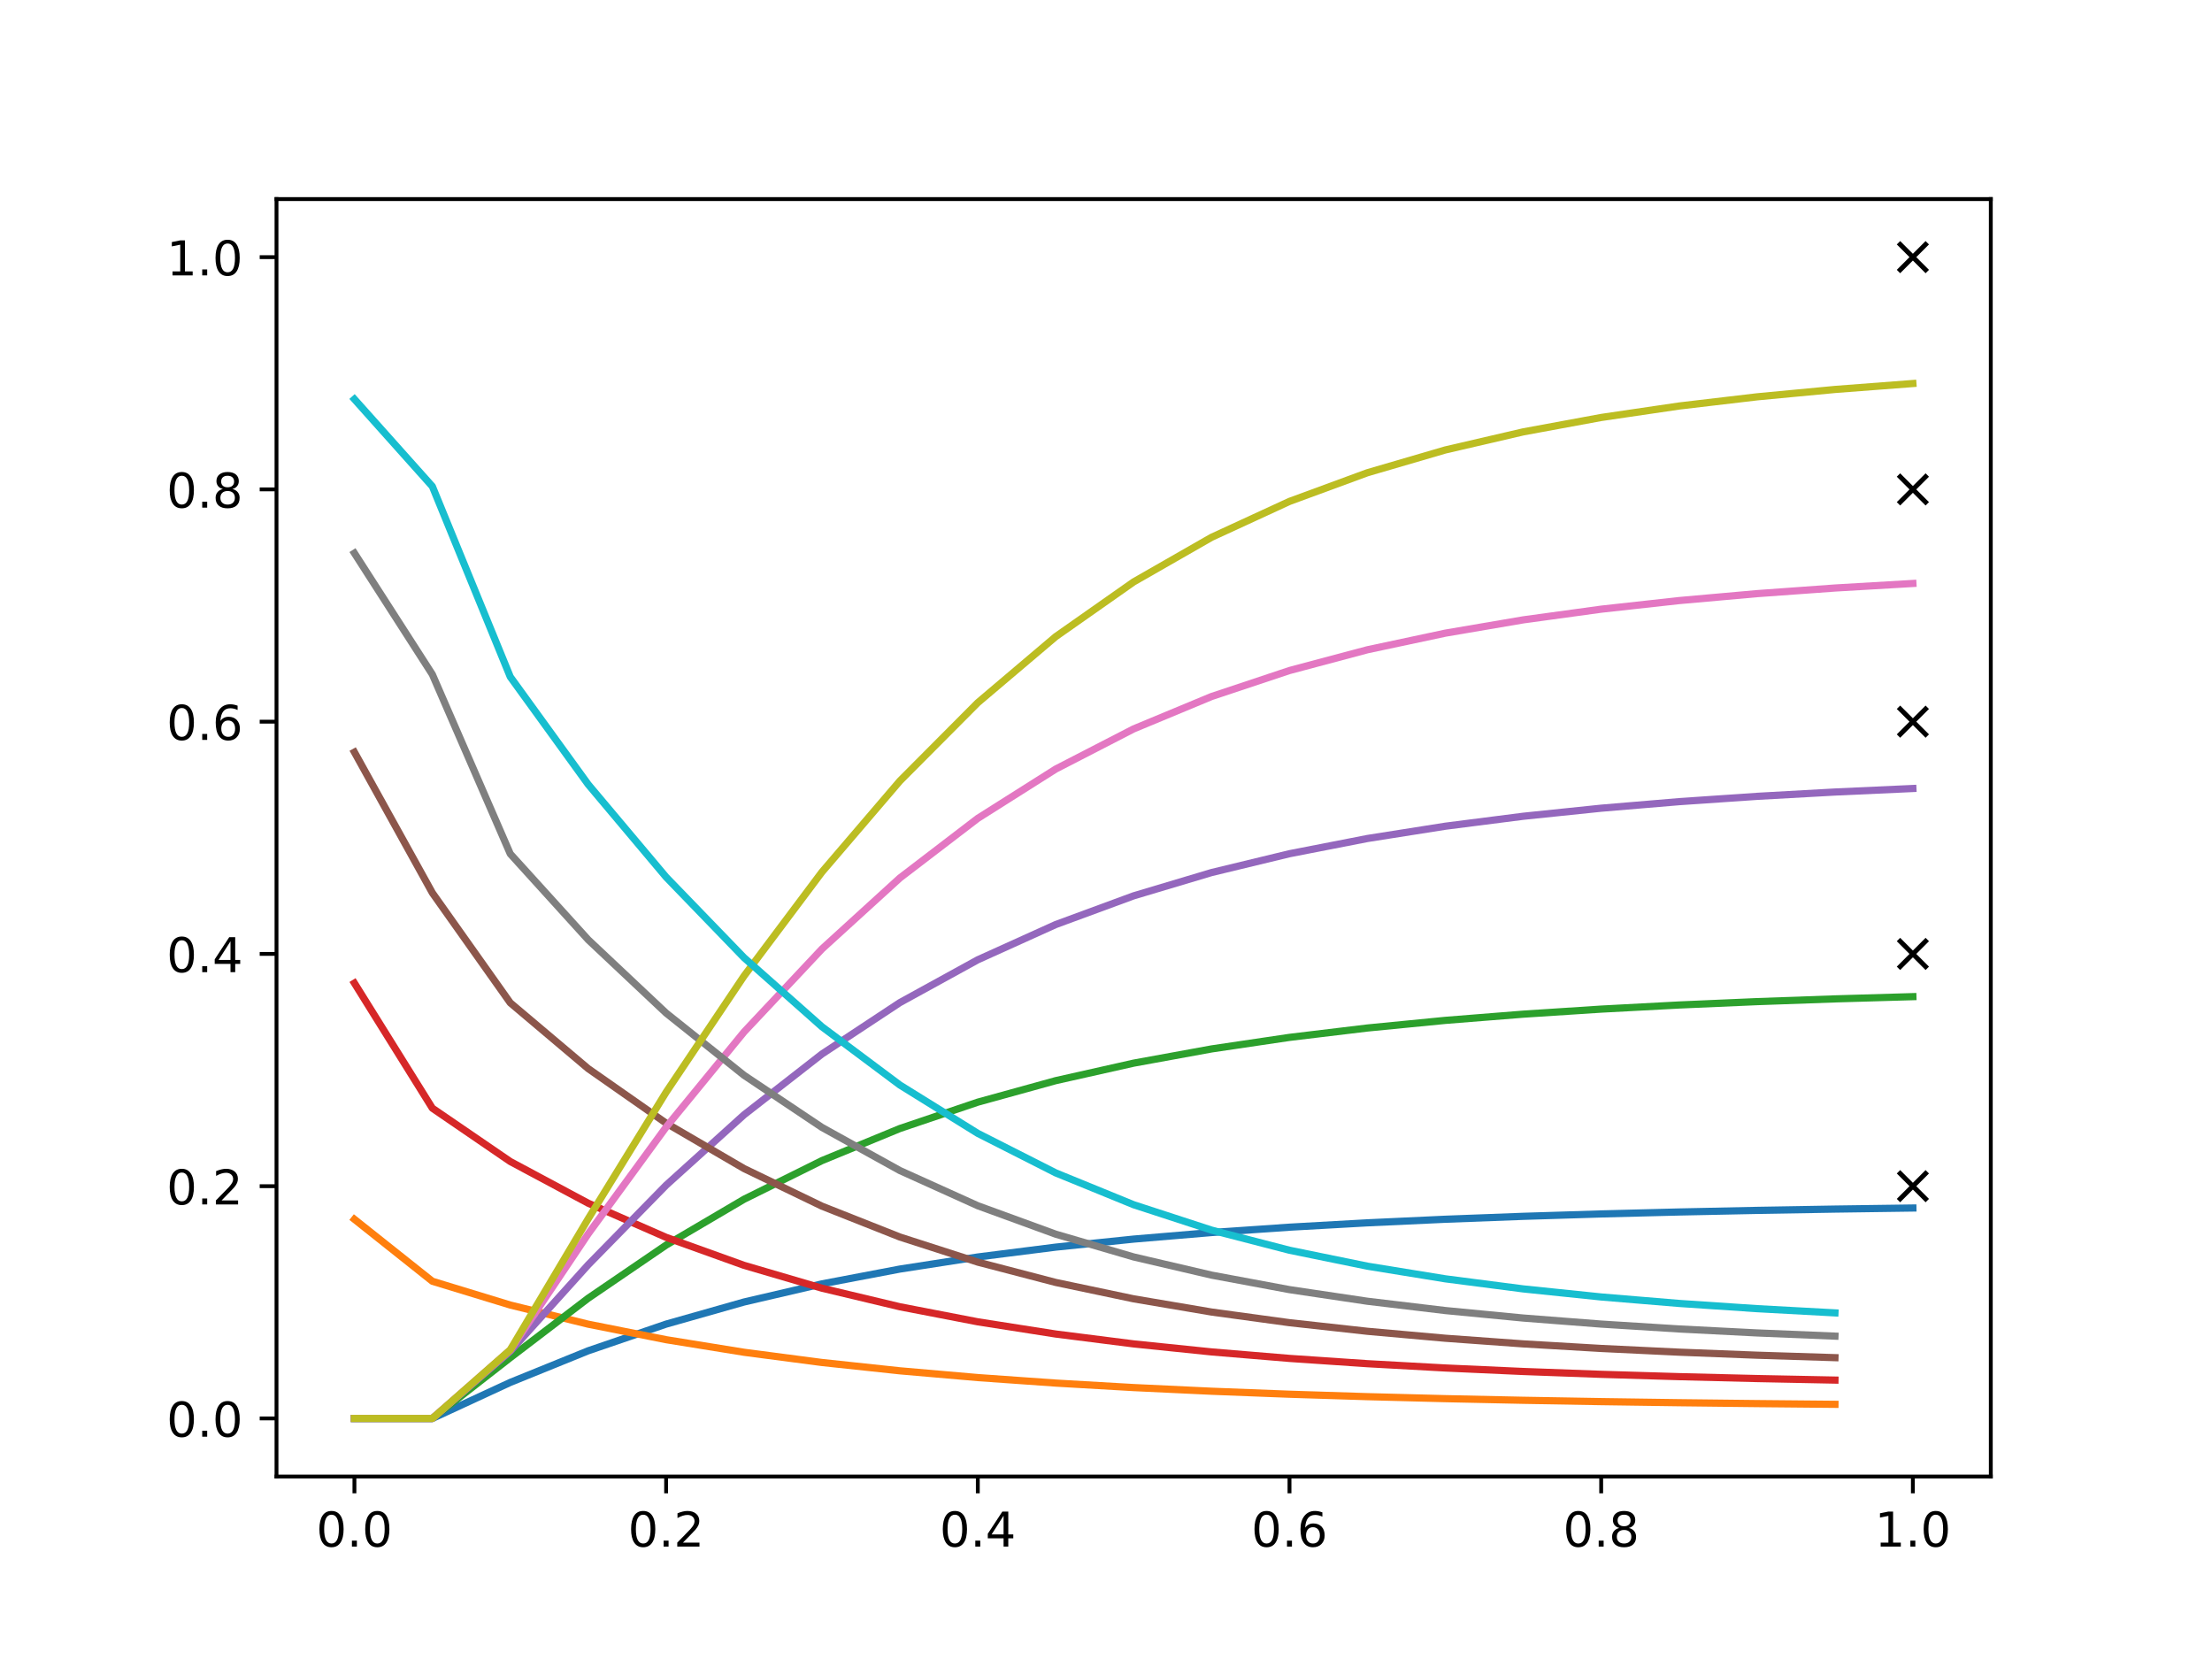 <?xml version="1.0" encoding="utf-8" standalone="no"?>
<!DOCTYPE svg PUBLIC "-//W3C//DTD SVG 1.1//EN"
  "http://www.w3.org/Graphics/SVG/1.1/DTD/svg11.dtd">
<!-- Created with matplotlib (https://matplotlib.org/) -->
<svg height="345.6pt" version="1.1" viewBox="0 0 460.8 345.6" width="460.8pt" xmlns="http://www.w3.org/2000/svg" xmlns:xlink="http://www.w3.org/1999/xlink">
 <defs>
  <style type="text/css">
*{stroke-linecap:butt;stroke-linejoin:round;}
  </style>
 </defs>
 <g id="figure_1">
  <g id="patch_1">
   <path d="M 0 345.6 
L 460.8 345.6 
L 460.8 0 
L 0 0 
z
" style="fill:#ffffff;"/>
  </g>
  <g id="axes_1">
   <g id="patch_2">
    <path d="M 57.6 307.584 
L 414.72 307.584 
L 414.72 41.472 
L 57.6 41.472 
z
" style="fill:#ffffff;"/>
   </g>
   <g id="matplotlib.axis_1">
    <g id="xtick_1">
     <g id="line2d_1">
      <defs>
       <path d="M 0 0 
L 0 3.5 
" id="m285d43dada" style="stroke:#000000;stroke-width:0.8;"/>
      </defs>
      <g>
       <use style="stroke:#000000;stroke-width:0.8;" x="73.833" xlink:href="#m285d43dada" y="307.584"/>
      </g>
     </g>
     <g id="text_1">
      <!-- 0.0 -->
      <defs>
       <path d="M 31.781 66.406 
Q 24.172 66.406 20.328 58.906 
Q 16.5 51.422 16.5 36.375 
Q 16.5 21.391 20.328 13.891 
Q 24.172 6.391 31.781 6.391 
Q 39.453 6.391 43.281 13.891 
Q 47.125 21.391 47.125 36.375 
Q 47.125 51.422 43.281 58.906 
Q 39.453 66.406 31.781 66.406 
z
M 31.781 74.219 
Q 44.047 74.219 50.516 64.516 
Q 56.984 54.828 56.984 36.375 
Q 56.984 17.969 50.516 8.266 
Q 44.047 -1.422 31.781 -1.422 
Q 19.531 -1.422 13.062 8.266 
Q 6.594 17.969 6.594 36.375 
Q 6.594 54.828 13.062 64.516 
Q 19.531 74.219 31.781 74.219 
z
" id="DejaVuSans-48"/>
       <path d="M 10.688 12.406 
L 21 12.406 
L 21 0 
L 10.688 0 
z
" id="DejaVuSans-46"/>
      </defs>
      <g transform="translate(65.881 322.182)scale(0.1 -0.1)">
       <use xlink:href="#DejaVuSans-48"/>
       <use x="63.623" xlink:href="#DejaVuSans-46"/>
       <use x="95.41" xlink:href="#DejaVuSans-48"/>
      </g>
     </g>
    </g>
    <g id="xtick_2">
     <g id="line2d_2">
      <g>
       <use style="stroke:#000000;stroke-width:0.8;" x="138.764" xlink:href="#m285d43dada" y="307.584"/>
      </g>
     </g>
     <g id="text_2">
      <!-- 0.2 -->
      <defs>
       <path d="M 19.188 8.297 
L 53.609 8.297 
L 53.609 0 
L 7.328 0 
L 7.328 8.297 
Q 12.938 14.109 22.625 23.891 
Q 32.328 33.688 34.812 36.531 
Q 39.547 41.844 41.422 45.531 
Q 43.312 49.219 43.312 52.781 
Q 43.312 58.594 39.234 62.25 
Q 35.156 65.922 28.609 65.922 
Q 23.969 65.922 18.812 64.312 
Q 13.672 62.703 7.812 59.422 
L 7.812 69.391 
Q 13.766 71.781 18.938 73 
Q 24.125 74.219 28.422 74.219 
Q 39.75 74.219 46.484 68.547 
Q 53.219 62.891 53.219 53.422 
Q 53.219 48.922 51.531 44.891 
Q 49.859 40.875 45.406 35.406 
Q 44.188 33.984 37.641 27.219 
Q 31.109 20.453 19.188 8.297 
z
" id="DejaVuSans-50"/>
      </defs>
      <g transform="translate(130.812 322.182)scale(0.1 -0.1)">
       <use xlink:href="#DejaVuSans-48"/>
       <use x="63.623" xlink:href="#DejaVuSans-46"/>
       <use x="95.41" xlink:href="#DejaVuSans-50"/>
      </g>
     </g>
    </g>
    <g id="xtick_3">
     <g id="line2d_3">
      <g>
       <use style="stroke:#000000;stroke-width:0.8;" x="203.695" xlink:href="#m285d43dada" y="307.584"/>
      </g>
     </g>
     <g id="text_3">
      <!-- 0.4 -->
      <defs>
       <path d="M 37.797 64.312 
L 12.891 25.391 
L 37.797 25.391 
z
M 35.203 72.906 
L 47.609 72.906 
L 47.609 25.391 
L 58.016 25.391 
L 58.016 17.188 
L 47.609 17.188 
L 47.609 0 
L 37.797 0 
L 37.797 17.188 
L 4.891 17.188 
L 4.891 26.703 
z
" id="DejaVuSans-52"/>
      </defs>
      <g transform="translate(195.743 322.182)scale(0.1 -0.1)">
       <use xlink:href="#DejaVuSans-48"/>
       <use x="63.623" xlink:href="#DejaVuSans-46"/>
       <use x="95.41" xlink:href="#DejaVuSans-52"/>
      </g>
     </g>
    </g>
    <g id="xtick_4">
     <g id="line2d_4">
      <g>
       <use style="stroke:#000000;stroke-width:0.8;" x="268.625" xlink:href="#m285d43dada" y="307.584"/>
      </g>
     </g>
     <g id="text_4">
      <!-- 0.6 -->
      <defs>
       <path d="M 33.016 40.375 
Q 26.375 40.375 22.484 35.828 
Q 18.609 31.297 18.609 23.391 
Q 18.609 15.531 22.484 10.953 
Q 26.375 6.391 33.016 6.391 
Q 39.656 6.391 43.531 10.953 
Q 47.406 15.531 47.406 23.391 
Q 47.406 31.297 43.531 35.828 
Q 39.656 40.375 33.016 40.375 
z
M 52.594 71.297 
L 52.594 62.312 
Q 48.875 64.062 45.094 64.984 
Q 41.312 65.922 37.594 65.922 
Q 27.828 65.922 22.672 59.328 
Q 17.531 52.734 16.797 39.406 
Q 19.672 43.656 24.016 45.922 
Q 28.375 48.188 33.594 48.188 
Q 44.578 48.188 50.953 41.516 
Q 57.328 34.859 57.328 23.391 
Q 57.328 12.156 50.688 5.359 
Q 44.047 -1.422 33.016 -1.422 
Q 20.359 -1.422 13.672 8.266 
Q 6.984 17.969 6.984 36.375 
Q 6.984 53.656 15.188 63.938 
Q 23.391 74.219 37.203 74.219 
Q 40.922 74.219 44.703 73.484 
Q 48.484 72.75 52.594 71.297 
z
" id="DejaVuSans-54"/>
      </defs>
      <g transform="translate(260.674 322.182)scale(0.1 -0.1)">
       <use xlink:href="#DejaVuSans-48"/>
       <use x="63.623" xlink:href="#DejaVuSans-46"/>
       <use x="95.41" xlink:href="#DejaVuSans-54"/>
      </g>
     </g>
    </g>
    <g id="xtick_5">
     <g id="line2d_5">
      <g>
       <use style="stroke:#000000;stroke-width:0.8;" x="333.556" xlink:href="#m285d43dada" y="307.584"/>
      </g>
     </g>
     <g id="text_5">
      <!-- 0.8 -->
      <defs>
       <path d="M 31.781 34.625 
Q 24.75 34.625 20.719 30.859 
Q 16.703 27.094 16.703 20.516 
Q 16.703 13.922 20.719 10.156 
Q 24.75 6.391 31.781 6.391 
Q 38.812 6.391 42.859 10.172 
Q 46.922 13.969 46.922 20.516 
Q 46.922 27.094 42.891 30.859 
Q 38.875 34.625 31.781 34.625 
z
M 21.922 38.812 
Q 15.578 40.375 12.031 44.719 
Q 8.5 49.078 8.5 55.328 
Q 8.5 64.062 14.719 69.141 
Q 20.953 74.219 31.781 74.219 
Q 42.672 74.219 48.875 69.141 
Q 55.078 64.062 55.078 55.328 
Q 55.078 49.078 51.531 44.719 
Q 48 40.375 41.703 38.812 
Q 48.828 37.156 52.797 32.312 
Q 56.781 27.484 56.781 20.516 
Q 56.781 9.906 50.312 4.234 
Q 43.844 -1.422 31.781 -1.422 
Q 19.734 -1.422 13.25 4.234 
Q 6.781 9.906 6.781 20.516 
Q 6.781 27.484 10.781 32.312 
Q 14.797 37.156 21.922 38.812 
z
M 18.312 54.391 
Q 18.312 48.734 21.844 45.562 
Q 25.391 42.391 31.781 42.391 
Q 38.141 42.391 41.719 45.562 
Q 45.312 48.734 45.312 54.391 
Q 45.312 60.062 41.719 63.234 
Q 38.141 66.406 31.781 66.406 
Q 25.391 66.406 21.844 63.234 
Q 18.312 60.062 18.312 54.391 
z
" id="DejaVuSans-56"/>
      </defs>
      <g transform="translate(325.605 322.182)scale(0.1 -0.1)">
       <use xlink:href="#DejaVuSans-48"/>
       <use x="63.623" xlink:href="#DejaVuSans-46"/>
       <use x="95.41" xlink:href="#DejaVuSans-56"/>
      </g>
     </g>
    </g>
    <g id="xtick_6">
     <g id="line2d_6">
      <g>
       <use style="stroke:#000000;stroke-width:0.8;" x="398.487" xlink:href="#m285d43dada" y="307.584"/>
      </g>
     </g>
     <g id="text_6">
      <!-- 1.0 -->
      <defs>
       <path d="M 12.406 8.297 
L 28.516 8.297 
L 28.516 63.922 
L 10.984 60.406 
L 10.984 69.391 
L 28.422 72.906 
L 38.281 72.906 
L 38.281 8.297 
L 54.391 8.297 
L 54.391 0 
L 12.406 0 
z
" id="DejaVuSans-49"/>
      </defs>
      <g transform="translate(390.536 322.182)scale(0.1 -0.1)">
       <use xlink:href="#DejaVuSans-49"/>
       <use x="63.623" xlink:href="#DejaVuSans-46"/>
       <use x="95.41" xlink:href="#DejaVuSans-48"/>
      </g>
     </g>
    </g>
   </g>
   <g id="matplotlib.axis_2">
    <g id="ytick_1">
     <g id="line2d_7">
      <defs>
       <path d="M 0 0 
L -3.5 0 
" id="m782f7fe85c" style="stroke:#000000;stroke-width:0.8;"/>
      </defs>
      <g>
       <use style="stroke:#000000;stroke-width:0.8;" x="57.6" xlink:href="#m782f7fe85c" y="295.488"/>
      </g>
     </g>
     <g id="text_7">
      <!-- 0.0 -->
      <g transform="translate(34.697 299.287)scale(0.1 -0.1)">
       <use xlink:href="#DejaVuSans-48"/>
       <use x="63.623" xlink:href="#DejaVuSans-46"/>
       <use x="95.41" xlink:href="#DejaVuSans-48"/>
      </g>
     </g>
    </g>
    <g id="ytick_2">
     <g id="line2d_8">
      <g>
       <use style="stroke:#000000;stroke-width:0.8;" x="57.6" xlink:href="#m782f7fe85c" y="247.104"/>
      </g>
     </g>
     <g id="text_8">
      <!-- 0.2 -->
      <g transform="translate(34.697 250.903)scale(0.1 -0.1)">
       <use xlink:href="#DejaVuSans-48"/>
       <use x="63.623" xlink:href="#DejaVuSans-46"/>
       <use x="95.41" xlink:href="#DejaVuSans-50"/>
      </g>
     </g>
    </g>
    <g id="ytick_3">
     <g id="line2d_9">
      <g>
       <use style="stroke:#000000;stroke-width:0.8;" x="57.6" xlink:href="#m782f7fe85c" y="198.72"/>
      </g>
     </g>
     <g id="text_9">
      <!-- 0.4 -->
      <g transform="translate(34.697 202.519)scale(0.1 -0.1)">
       <use xlink:href="#DejaVuSans-48"/>
       <use x="63.623" xlink:href="#DejaVuSans-46"/>
       <use x="95.41" xlink:href="#DejaVuSans-52"/>
      </g>
     </g>
    </g>
    <g id="ytick_4">
     <g id="line2d_10">
      <g>
       <use style="stroke:#000000;stroke-width:0.8;" x="57.6" xlink:href="#m782f7fe85c" y="150.336"/>
      </g>
     </g>
     <g id="text_10">
      <!-- 0.6 -->
      <g transform="translate(34.697 154.135)scale(0.1 -0.1)">
       <use xlink:href="#DejaVuSans-48"/>
       <use x="63.623" xlink:href="#DejaVuSans-46"/>
       <use x="95.41" xlink:href="#DejaVuSans-54"/>
      </g>
     </g>
    </g>
    <g id="ytick_5">
     <g id="line2d_11">
      <g>
       <use style="stroke:#000000;stroke-width:0.8;" x="57.6" xlink:href="#m782f7fe85c" y="101.952"/>
      </g>
     </g>
     <g id="text_11">
      <!-- 0.8 -->
      <g transform="translate(34.697 105.751)scale(0.1 -0.1)">
       <use xlink:href="#DejaVuSans-48"/>
       <use x="63.623" xlink:href="#DejaVuSans-46"/>
       <use x="95.41" xlink:href="#DejaVuSans-56"/>
      </g>
     </g>
    </g>
    <g id="ytick_6">
     <g id="line2d_12">
      <g>
       <use style="stroke:#000000;stroke-width:0.8;" x="57.6" xlink:href="#m782f7fe85c" y="53.568"/>
      </g>
     </g>
     <g id="text_12">
      <!-- 1.0 -->
      <g transform="translate(34.697 57.367)scale(0.1 -0.1)">
       <use xlink:href="#DejaVuSans-49"/>
       <use x="63.623" xlink:href="#DejaVuSans-46"/>
       <use x="95.41" xlink:href="#DejaVuSans-48"/>
      </g>
     </g>
    </g>
   </g>
   <g id="line2d_13">
    <defs>
     <path d="M -3 3 
L 3 -3 
M -3 -3 
L 3 3 
" id="m88a25f5ee8" style="stroke:#000000;"/>
    </defs>
    <g clip-path="url(#p62619ac58c)">
     <use style="stroke:#000000;" x="398.487" xlink:href="#m88a25f5ee8" y="247.104"/>
    </g>
   </g>
   <g id="line2d_14">
    <path clip-path="url(#p62619ac58c)" d="M 73.833 295.488 
L 90.065 295.488 
L 106.298 287.982 
L 122.531 281.395 
L 138.764 275.836 
L 154.996 271.231 
L 171.229 267.453 
L 187.462 264.367 
L 203.695 261.85 
L 219.927 259.798 
L 236.16 258.125 
L 252.393 256.76 
L 268.625 255.645 
L 284.858 254.735 
L 301.091 253.991 
L 317.324 253.382 
L 333.556 252.885 
L 349.789 252.478 
L 366.022 252.146 
L 382.255 251.873 
L 398.487 251.651 
" style="fill:none;stroke:#1f77b4;stroke-linecap:square;stroke-width:1.5;"/>
   </g>
   <g id="line2d_15">
    <path clip-path="url(#p62619ac58c)" d="M 73.833 254.003 
L 90.065 266.908 
L 106.298 271.862 
L 122.531 275.85 
L 138.764 279.081 
L 154.996 281.703 
L 171.229 283.832 
L 187.462 285.564 
L 203.695 286.973 
L 219.927 288.12 
L 236.16 289.056 
L 252.393 289.819 
L 268.625 290.441 
L 284.858 290.95 
L 301.091 291.365 
L 317.324 291.704 
L 333.556 291.982 
L 349.789 292.209 
L 366.022 292.394 
L 382.255 292.546 
" style="fill:none;stroke:#ff7f0e;stroke-linecap:square;stroke-width:1.5;"/>
   </g>
   <g id="line2d_16">
    <g clip-path="url(#p62619ac58c)">
     <use style="stroke:#000000;" x="398.487" xlink:href="#m88a25f5ee8" y="198.72"/>
    </g>
   </g>
   <g id="line2d_17">
    <path clip-path="url(#p62619ac58c)" d="M 73.833 295.488 
L 90.065 295.488 
L 106.298 282.83 
L 122.531 270.447 
L 138.764 259.375 
L 154.996 249.826 
L 171.229 241.775 
L 187.462 235.091 
L 203.695 229.6 
L 219.927 225.118 
L 236.16 221.472 
L 252.393 218.51 
L 268.625 216.105 
L 284.858 214.151 
L 301.091 212.562 
L 317.324 211.269 
L 333.556 210.216 
L 349.789 209.357 
L 366.022 208.657 
L 382.255 208.086 
L 398.487 207.62 
" style="fill:none;stroke:#2ca02c;stroke-linecap:square;stroke-width:1.5;"/>
   </g>
   <g id="line2d_18">
    <path clip-path="url(#p62619ac58c)" d="M 73.833 204.801 
L 90.065 230.855 
L 106.298 241.965 
L 122.531 250.651 
L 138.764 257.763 
L 154.996 263.594 
L 171.229 268.354 
L 187.462 272.223 
L 203.695 275.36 
L 219.927 277.901 
L 236.16 279.959 
L 252.393 281.628 
L 268.625 282.982 
L 284.858 284.082 
L 301.091 284.977 
L 317.324 285.705 
L 333.556 286.298 
L 349.789 286.781 
L 366.022 287.176 
L 382.255 287.497 
" style="fill:none;stroke:#d62728;stroke-linecap:square;stroke-width:1.5;"/>
   </g>
   <g id="line2d_19">
    <g clip-path="url(#p62619ac58c)">
     <use style="stroke:#000000;" x="398.487" xlink:href="#m88a25f5ee8" y="150.336"/>
    </g>
   </g>
   <g id="line2d_20">
    <path clip-path="url(#p62619ac58c)" d="M 73.833 295.488 
L 90.065 295.488 
L 106.298 281.492 
L 122.531 263.48 
L 138.764 246.902 
L 154.996 232.232 
L 171.229 219.573 
L 187.462 208.86 
L 203.695 199.939 
L 219.927 192.6 
L 236.16 186.618 
L 252.393 181.767 
L 268.625 177.844 
L 284.858 174.675 
L 301.091 172.114 
L 317.324 170.041 
L 333.556 168.362 
L 349.789 166.999 
L 366.022 165.892 
L 382.255 164.992 
L 398.487 164.259 
" style="fill:none;stroke:#9467bd;stroke-linecap:square;stroke-width:1.5;"/>
   </g>
   <g id="line2d_21">
    <path clip-path="url(#p62619ac58c)" d="M 73.833 156.691 
L 90.065 185.993 
L 106.298 208.906 
L 122.531 222.615 
L 138.764 233.97 
L 154.996 243.433 
L 171.229 251.267 
L 187.462 257.694 
L 203.695 262.924 
L 219.927 267.156 
L 236.16 270.57 
L 252.393 273.321 
L 268.625 275.54 
L 284.858 277.332 
L 301.091 278.781 
L 317.324 279.955 
L 333.556 280.908 
L 349.789 281.682 
L 366.022 282.312 
L 382.255 282.824 
" style="fill:none;stroke:#8c564b;stroke-linecap:square;stroke-width:1.5;"/>
   </g>
   <g id="line2d_22">
    <g clip-path="url(#p62619ac58c)">
     <use style="stroke:#000000;" x="398.487" xlink:href="#m88a25f5ee8" y="101.952"/>
    </g>
   </g>
   <g id="line2d_23">
    <path clip-path="url(#p62619ac58c)" d="M 73.833 295.488 
L 90.065 295.488 
L 106.298 281.244 
L 122.531 257.034 
L 138.764 234.802 
L 154.996 214.98 
L 171.229 197.688 
L 187.462 182.897 
L 203.695 170.473 
L 219.927 160.208 
L 236.16 151.843 
L 252.393 145.095 
L 268.625 139.684 
L 284.858 135.357 
L 301.091 131.897 
L 317.324 129.126 
L 333.556 126.902 
L 349.789 125.111 
L 366.022 123.665 
L 382.255 122.495 
L 398.487 121.547 
" style="fill:none;stroke:#e377c2;stroke-linecap:square;stroke-width:1.5;"/>
   </g>
   <g id="line2d_24">
    <path clip-path="url(#p62619ac58c)" d="M 73.833 115.231 
L 90.065 140.495 
L 106.298 177.871 
L 122.531 195.762 
L 138.764 211.039 
L 154.996 224.001 
L 171.229 234.863 
L 187.462 243.847 
L 203.695 251.181 
L 219.927 257.101 
L 236.16 261.844 
L 252.393 265.632 
L 268.625 268.655 
L 284.858 271.073 
L 301.091 273.012 
L 317.324 274.572 
L 333.556 275.83 
L 349.789 276.848 
L 366.022 277.673 
L 382.255 278.342 
" style="fill:none;stroke:#7f7f7f;stroke-linecap:square;stroke-width:1.5;"/>
   </g>
   <g id="line2d_25">
    <g clip-path="url(#p62619ac58c)">
     <use style="stroke:#000000;" x="398.487" xlink:href="#m88a25f5ee8" y="53.568"/>
    </g>
   </g>
   <g id="line2d_26">
    <path clip-path="url(#p62619ac58c)" d="M 73.833 295.488 
L 90.065 295.488 
L 106.298 281.191 
L 122.531 253.895 
L 138.764 227.523 
L 154.996 203.316 
L 171.229 181.662 
L 187.462 162.688 
L 203.695 146.378 
L 219.927 132.621 
L 236.16 121.223 
L 252.393 111.93 
L 268.625 104.45 
L 284.858 98.478 
L 301.091 93.733 
L 317.324 89.965 
L 333.556 86.968 
L 349.789 84.579 
L 366.022 82.666 
L 382.255 81.131 
L 398.487 79.894 
" style="fill:none;stroke:#bcbd22;stroke-linecap:square;stroke-width:1.5;"/>
   </g>
   <g id="line2d_27">
    <path clip-path="url(#p62619ac58c)" d="M 73.833 83.162 
L 90.065 101.321 
L 106.298 140.996 
L 122.531 163.408 
L 138.764 182.713 
L 154.996 199.503 
L 171.229 213.893 
L 187.462 226.03 
L 203.695 236.105 
L 219.927 244.337 
L 236.16 250.969 
L 252.393 256.257 
L 268.625 260.448 
L 284.858 263.768 
L 301.091 266.403 
L 317.324 268.503 
L 333.556 270.182 
L 349.789 271.531 
L 366.022 272.618 
L 382.255 273.496 
" style="fill:none;stroke:#17becf;stroke-linecap:square;stroke-width:1.5;"/>
   </g>
   <g id="patch_3">
    <path d="M 57.6 307.584 
L 57.6 41.472 
" style="fill:none;stroke:#000000;stroke-linecap:square;stroke-linejoin:miter;stroke-width:0.8;"/>
   </g>
   <g id="patch_4">
    <path d="M 414.72 307.584 
L 414.72 41.472 
" style="fill:none;stroke:#000000;stroke-linecap:square;stroke-linejoin:miter;stroke-width:0.8;"/>
   </g>
   <g id="patch_5">
    <path d="M 57.6 307.584 
L 414.72 307.584 
" style="fill:none;stroke:#000000;stroke-linecap:square;stroke-linejoin:miter;stroke-width:0.8;"/>
   </g>
   <g id="patch_6">
    <path d="M 57.6 41.472 
L 414.72 41.472 
" style="fill:none;stroke:#000000;stroke-linecap:square;stroke-linejoin:miter;stroke-width:0.8;"/>
   </g>
  </g>
 </g>
 <defs>
  <clipPath id="p62619ac58c">
   <rect height="266.112" width="357.12" x="57.6" y="41.472"/>
  </clipPath>
 </defs>
</svg>
